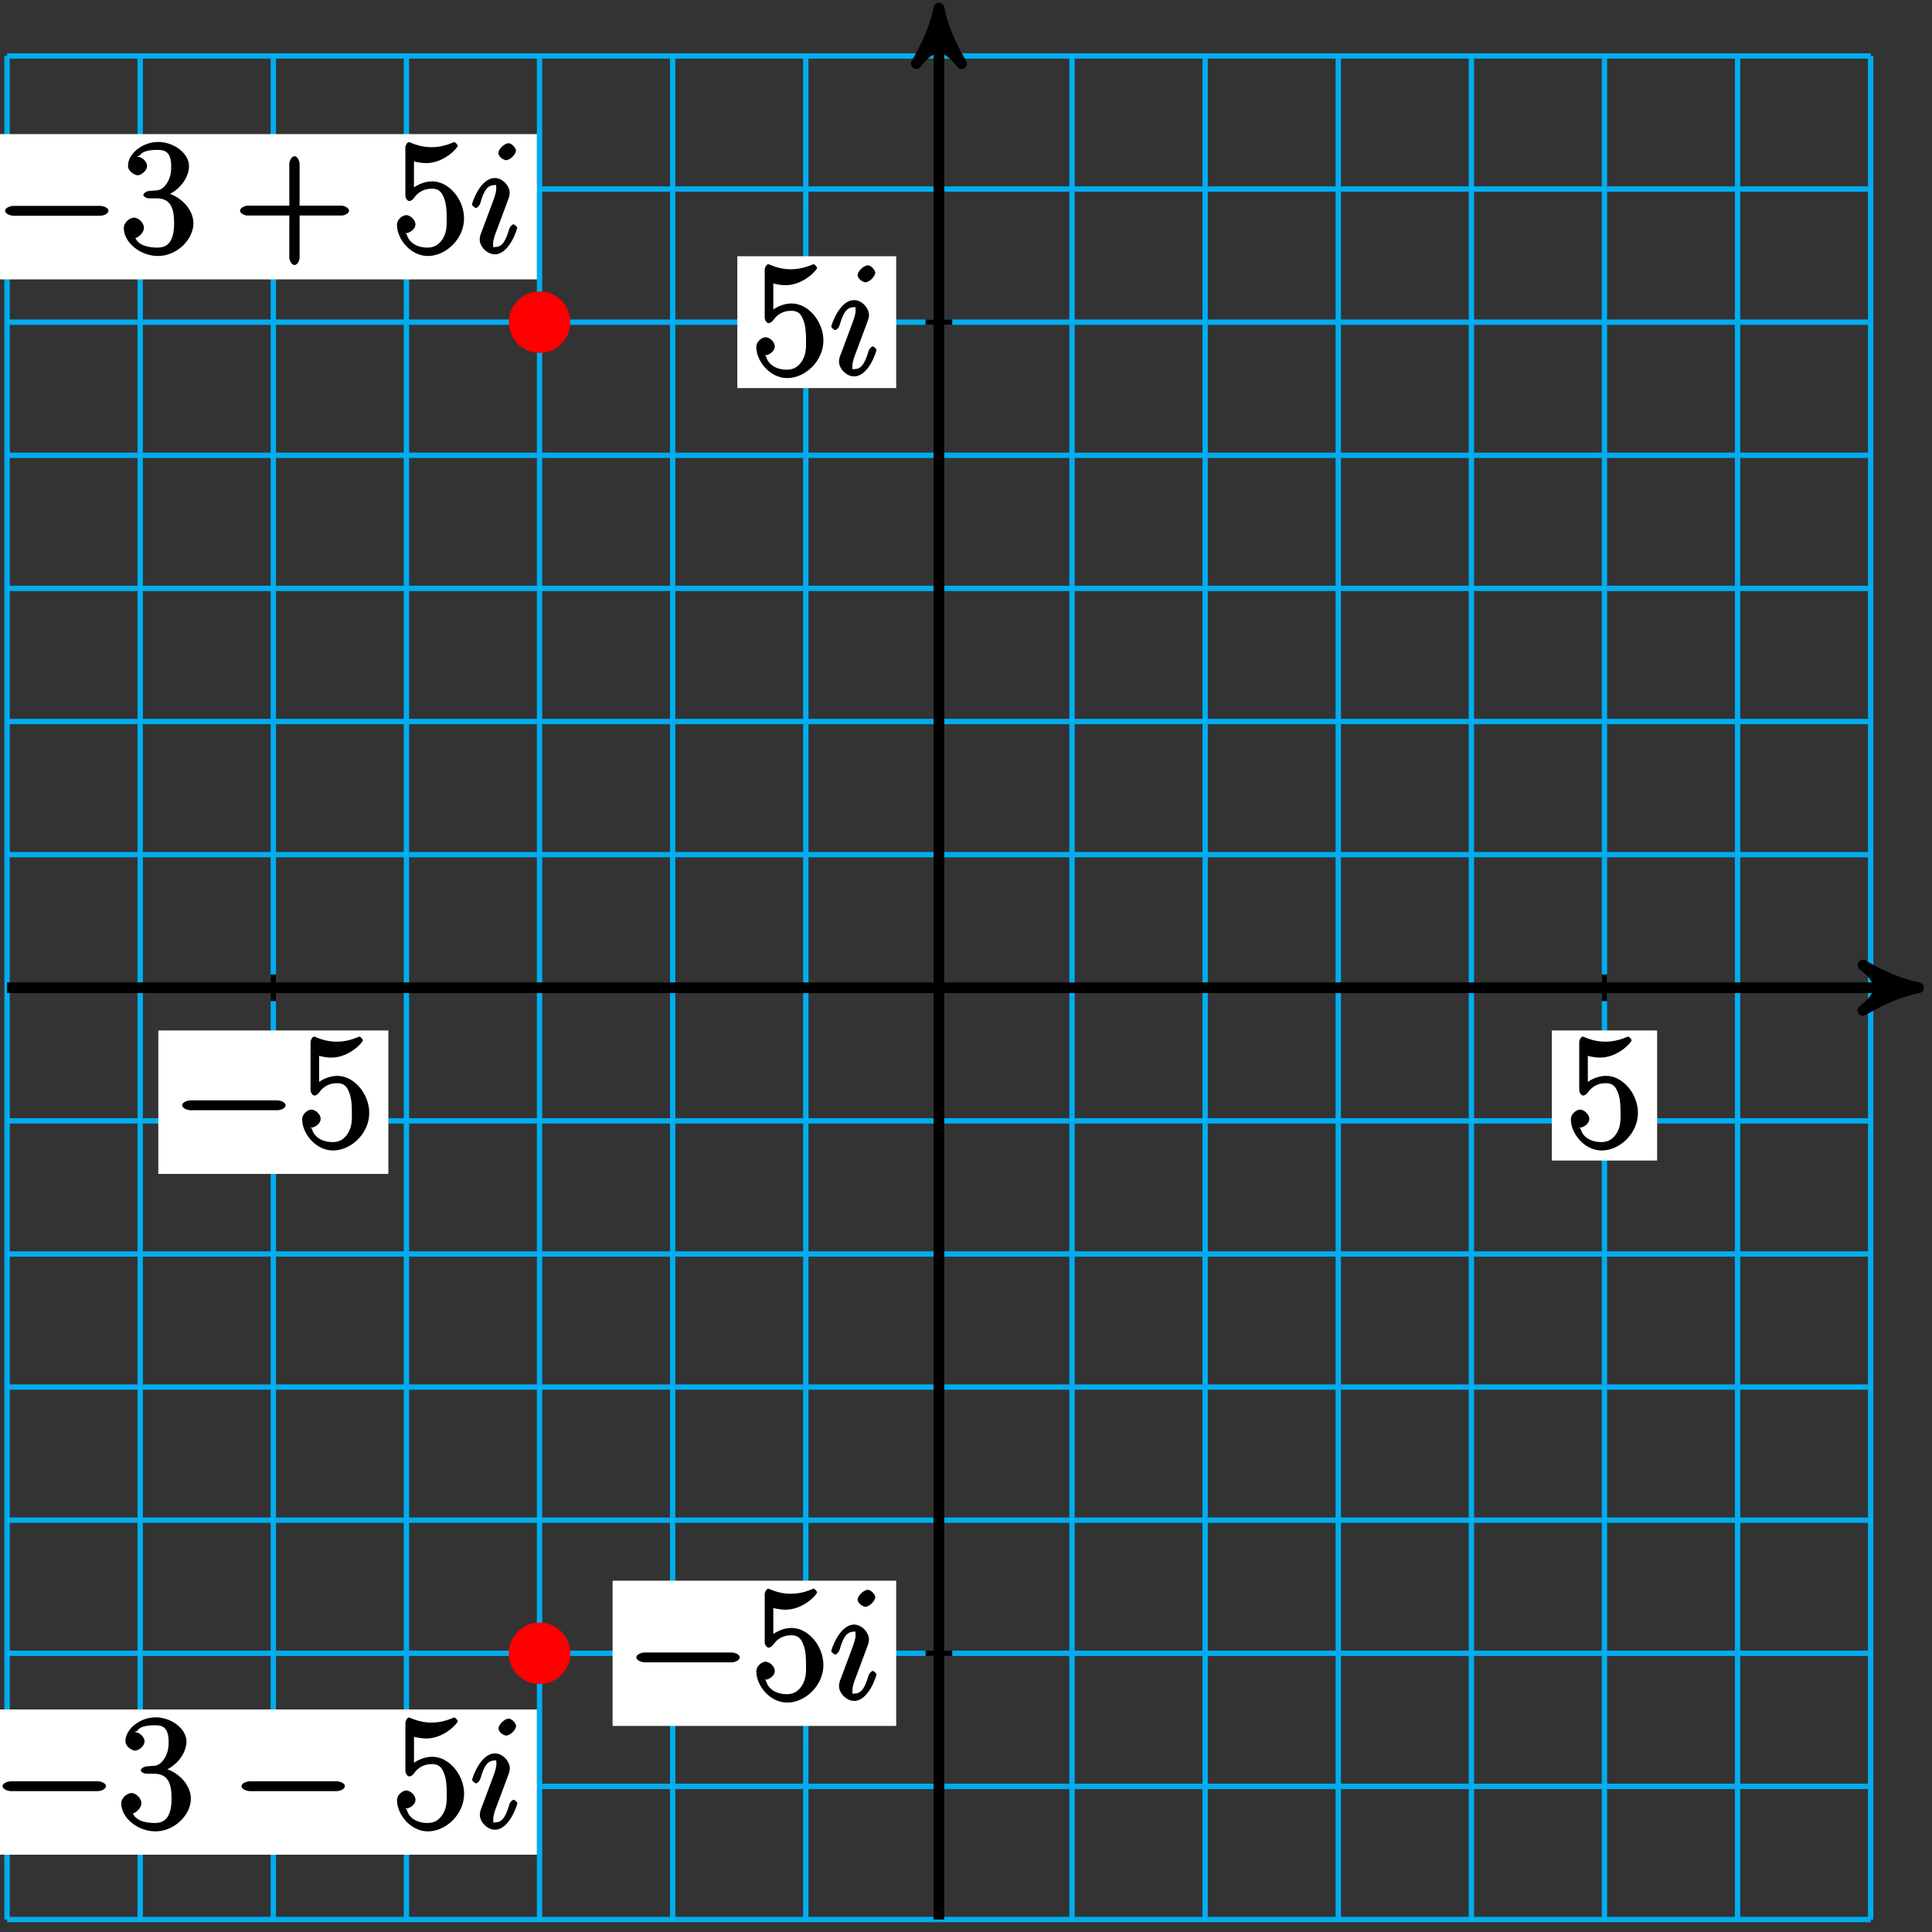 <?xml version="1.0" encoding="UTF-8"?>
<svg xmlns="http://www.w3.org/2000/svg" xmlns:xlink="http://www.w3.org/1999/xlink" width="144pt" height="144pt" viewBox="0 0 144 144" version="1.1">
<rect x="0" y="0" width="144" height="144" fill="#333333" stroke="none"/>
<defs>
<g>
<symbol overflow="visible" id="glyph0-0">
<path style="stroke:none;" d=""/>
</symbol>
<symbol overflow="visible" id="glyph0-1">
<path style="stroke:none;" d="M 1.531 -6.844 C 2.047 -6.688 2.469 -6.672 2.594 -6.672 C 3.938 -6.672 4.953 -7.812 4.953 -7.969 C 4.953 -8.016 4.781 -8.234 4.703 -8.234 C 4.688 -8.234 4.656 -8.234 4.547 -8.188 C 3.891 -7.906 3.312 -7.859 3 -7.859 C 2.219 -7.859 1.656 -8.109 1.422 -8.203 C 1.344 -8.234 1.312 -8.234 1.297 -8.234 C 1.203 -8.234 1.047 -8.016 1.047 -7.812 L 1.047 -4.266 C 1.047 -4.047 1.203 -3.844 1.344 -3.844 C 1.406 -3.844 1.531 -3.891 1.656 -4.031 C 1.984 -4.516 2.438 -4.766 3.031 -4.766 C 3.672 -4.766 3.812 -4.328 3.906 -4.125 C 4.109 -3.656 4.125 -3.078 4.125 -2.625 C 4.125 -2.156 4.172 -1.594 3.844 -1.047 C 3.578 -0.625 3.234 -0.375 2.703 -0.375 C 1.906 -0.375 1.297 -0.75 1.141 -1.391 C 0.984 -1.453 1.047 -1.453 1.109 -1.453 C 1.312 -1.453 1.797 -1.703 1.797 -2.109 C 1.797 -2.453 1.406 -2.797 1.109 -2.797 C 0.891 -2.797 0.422 -2.531 0.422 -2.062 C 0.422 -1.047 1.406 0.25 2.719 0.25 C 4.078 0.25 5.422 -1.031 5.422 -2.547 C 5.422 -3.969 4.297 -5.312 3.047 -5.312 C 2.359 -5.312 1.719 -4.953 1.406 -4.625 L 1.688 -4.516 L 1.688 -6.797 Z M 1.531 -6.844 "/>
</symbol>
<symbol overflow="visible" id="glyph0-2">
<path style="stroke:none;" d="M 2.203 -4.594 C 2 -4.578 1.781 -4.406 1.781 -4.297 C 1.781 -4.188 2.016 -4.047 2.219 -4.047 L 2.766 -4.047 C 3.797 -4.047 4.078 -3.344 4.078 -2.203 C 4.078 -0.641 3.438 -0.375 2.844 -0.375 C 2.266 -0.375 1.453 -0.484 1.188 -1.094 C 1.328 -1.078 1.828 -1.438 1.828 -1.859 C 1.828 -2.219 1.422 -2.609 1.094 -2.609 C 0.797 -2.609 0.328 -2.281 0.328 -1.828 C 0.328 -0.766 1.547 0.25 2.875 0.25 C 4.297 0.25 5.516 -0.984 5.516 -2.188 C 5.516 -3.281 4.469 -4.297 3.328 -4.5 L 3.328 -4.203 C 4.359 -4.5 5.188 -5.516 5.188 -6.453 C 5.188 -7.406 4.047 -8.25 2.891 -8.25 C 1.703 -8.25 0.641 -7.359 0.641 -6.484 C 0.641 -6.016 1.188 -5.766 1.359 -5.766 C 1.609 -5.766 2.062 -6.094 2.062 -6.453 C 2.062 -6.844 1.609 -7.156 1.344 -7.156 C 1.281 -7.156 1.25 -7.156 1.531 -7.25 C 1.781 -7.703 2.797 -7.656 2.859 -7.656 C 3.25 -7.656 3.859 -7.625 3.859 -6.453 C 3.859 -6.234 3.875 -5.672 3.531 -5.156 C 3.172 -4.625 2.875 -4.641 2.562 -4.625 Z M 2.203 -4.594 "/>
</symbol>
<symbol overflow="visible" id="glyph0-3">
<path style="stroke:none;" d="M 4.766 -2.766 L 8.062 -2.766 C 8.234 -2.766 8.609 -2.906 8.609 -3.125 C 8.609 -3.344 8.25 -3.5 8.062 -3.5 L 4.922 -3.5 L 4.922 -6.641 C 4.922 -6.812 4.766 -7.188 4.547 -7.188 C 4.328 -7.188 4.156 -6.828 4.156 -6.641 L 4.156 -3.5 L 1.031 -3.5 C 0.859 -3.5 0.484 -3.344 0.484 -3.125 C 0.484 -2.906 0.844 -2.766 1.031 -2.766 L 4.156 -2.766 L 4.156 0.391 C 4.156 0.562 4.328 0.922 4.547 0.922 C 4.766 0.922 4.922 0.578 4.922 0.391 L 4.922 -2.766 Z M 4.766 -2.766 "/>
</symbol>
<symbol overflow="visible" id="glyph1-0">
<path style="stroke:none;" d=""/>
</symbol>
<symbol overflow="visible" id="glyph1-1">
<path style="stroke:none;" d="M 3.531 -1.859 C 3.531 -1.906 3.328 -2.109 3.266 -2.109 C 3.156 -2.109 2.969 -1.922 2.922 -1.719 C 2.609 -0.641 2.281 -0.422 1.891 -0.422 C 1.75 -0.422 1.734 -0.297 1.734 -0.656 C 1.734 -0.984 1.875 -1.344 2.016 -1.703 L 2.844 -3.922 C 2.875 -4.016 2.969 -4.234 2.969 -4.453 C 2.969 -4.953 2.453 -5.562 1.859 -5.562 C 0.766 -5.562 0.156 -3.688 0.156 -3.578 C 0.156 -3.531 0.375 -3.328 0.453 -3.328 C 0.562 -3.328 0.734 -3.531 0.781 -3.688 C 1.062 -4.703 1.359 -5.031 1.828 -5.031 C 1.938 -5.031 1.969 -5.156 1.969 -4.781 C 1.969 -4.469 1.812 -4.078 1.719 -3.812 L 0.891 -1.594 C 0.812 -1.406 0.734 -1.203 0.734 -0.984 C 0.734 -0.453 1.281 0.125 1.859 0.125 C 2.953 0.125 3.531 -1.766 3.531 -1.859 Z M 3.438 -7.609 C 3.438 -7.781 3.141 -8.156 2.875 -8.156 C 2.609 -8.156 2.125 -7.734 2.125 -7.422 C 2.125 -7.125 2.547 -6.891 2.688 -6.891 C 3.016 -6.891 3.438 -7.344 3.438 -7.609 Z M 3.438 -7.609 "/>
</symbol>
<symbol overflow="visible" id="glyph2-0">
<path style="stroke:none;" d=""/>
</symbol>
<symbol overflow="visible" id="glyph2-1">
<path style="stroke:none;" d="M 7.875 -2.75 C 8.078 -2.75 8.484 -2.875 8.484 -3.125 C 8.484 -3.359 8.078 -3.484 7.875 -3.484 L 1.406 -3.484 C 1.203 -3.484 0.781 -3.359 0.781 -3.125 C 0.781 -2.875 1.203 -2.75 1.406 -2.75 Z M 7.875 -2.75 "/>
</symbol>
</g>
</defs>
<g id="surface1">
<path style="fill:none;stroke-width:0.399;stroke-linecap:butt;stroke-linejoin:miter;stroke:rgb(0%,67.839%,93.729%);stroke-opacity:1;stroke-miterlimit:10;" d="M -69.453 -69.45 L 69.45 -69.45 M -69.453 -59.528 L 69.45 -59.528 M -69.453 -49.607 L 69.45 -49.607 M -69.453 -39.685 L 69.45 -39.685 M -69.453 -29.763 L 69.45 -29.763 M -69.453 -19.845 L 69.45 -19.845 M -69.453 -9.923 L 69.45 -9.923 M -69.453 -0.001 L 69.45 -0.001 M -69.453 9.921 L 69.45 9.921 M -69.453 19.843 L 69.45 19.843 M -69.453 29.765 L 69.45 29.765 M -69.453 39.686 L 69.45 39.686 M -69.453 49.608 L 69.45 49.608 M -69.453 59.53 L 69.45 59.53 M -69.453 69.448 L 69.45 69.448 M -69.453 -69.45 L -69.453 69.452 M -59.531 -69.45 L -59.531 69.452 M -49.609 -69.45 L -49.609 69.452 M -39.687 -69.45 L -39.687 69.452 M -29.765 -69.45 L -29.765 69.452 M -19.843 -69.45 L -19.843 69.452 M -9.921 -69.45 L -9.921 69.452 M 0 -69.45 L 0 69.452 M 9.922 -69.45 L 9.922 69.452 M 19.844 -69.45 L 19.844 69.452 M 29.766 -69.45 L 29.766 69.452 M 39.688 -69.45 L 39.688 69.452 M 49.606 -69.45 L 49.606 69.452 M 59.528 -69.45 L 59.528 69.452 M 69.446 -69.45 L 69.446 69.452 " transform="matrix(1,0,0,-1,69.98,73.62)"/>
<path style="fill:none;stroke-width:0.797;stroke-linecap:butt;stroke-linejoin:miter;stroke:rgb(0%,0%,0%);stroke-opacity:1;stroke-miterlimit:10;" d="M -69.453 -0.001 L 71.985 -0.001 " transform="matrix(1,0,0,-1,69.98,73.62)"/>
<path style="fill-rule:nonzero;fill:rgb(0%,0%,0%);fill-opacity:1;stroke-width:0.797;stroke-linecap:butt;stroke-linejoin:round;stroke:rgb(0%,0%,0%);stroke-opacity:1;stroke-miterlimit:10;" d="M 1.035 -0.001 C -0.258 0.261 -1.555 0.776 -3.109 1.683 C -1.555 0.518 -1.555 -0.517 -3.109 -1.685 C -1.555 -0.778 -0.258 -0.259 1.035 -0.001 Z M 1.035 -0.001 " transform="matrix(1,0,0,-1,141.965,73.62)"/>
<path style="fill:none;stroke-width:0.797;stroke-linecap:butt;stroke-linejoin:miter;stroke:rgb(0%,0%,0%);stroke-opacity:1;stroke-miterlimit:10;" d="M 0 -69.45 L 0 71.983 " transform="matrix(1,0,0,-1,69.98,73.62)"/>
<path style="fill-rule:nonzero;fill:rgb(0%,0%,0%);fill-opacity:1;stroke-width:0.797;stroke-linecap:butt;stroke-linejoin:round;stroke:rgb(0%,0%,0%);stroke-opacity:1;stroke-miterlimit:10;" d="M 1.038 -0 C -0.259 0.257 -1.552 0.777 -3.107 1.683 C -1.552 0.519 -1.552 -0.52 -3.107 -1.684 C -1.552 -0.778 -0.259 -0.258 1.038 -0 Z M 1.038 -0 " transform="matrix(0,-1,-1,0,69.98,1.635)"/>
<path style="fill:none;stroke-width:0.399;stroke-linecap:butt;stroke-linejoin:miter;stroke:rgb(0%,0%,0%);stroke-opacity:1;stroke-miterlimit:10;" d="M 0.993 49.608 L -0.992 49.608 " transform="matrix(1,0,0,-1,69.98,73.62)"/>
<path style=" stroke:none;fill-rule:nonzero;fill:rgb(100%,100%,100%);fill-opacity:1;" d="M 54.957 28.926 L 66.797 28.926 L 66.797 19.098 L 54.957 19.098 Z M 54.957 28.926 "/>
<g style="fill:rgb(0%,0%,0%);fill-opacity:1;">
  <use xlink:href="#glyph0-1" x="55.95" y="27.93"/>
</g>
<g style="fill:rgb(0%,0%,0%);fill-opacity:1;">
  <use xlink:href="#glyph1-1" x="61.8" y="27.93"/>
</g>
<path style="fill:none;stroke-width:0.399;stroke-linecap:butt;stroke-linejoin:miter;stroke:rgb(0%,0%,0%);stroke-opacity:1;stroke-miterlimit:10;" d="M 0.993 -49.607 L -0.992 -49.607 " transform="matrix(1,0,0,-1,69.98,73.62)"/>
<path style=" stroke:none;fill-rule:nonzero;fill:rgb(100%,100%,100%);fill-opacity:1;" d="M 45.66 128.641 L 66.797 128.641 L 66.797 117.816 L 45.66 117.816 Z M 45.66 128.641 "/>
<g style="fill:rgb(0%,0%,0%);fill-opacity:1;">
  <use xlink:href="#glyph2-1" x="46.65" y="126.65"/>
</g>
<g style="fill:rgb(0%,0%,0%);fill-opacity:1;">
  <use xlink:href="#glyph0-1" x="55.95" y="126.65"/>
</g>
<g style="fill:rgb(0%,0%,0%);fill-opacity:1;">
  <use xlink:href="#glyph1-1" x="61.8" y="126.65"/>
</g>
<path style="fill:none;stroke-width:0.399;stroke-linecap:butt;stroke-linejoin:miter;stroke:rgb(0%,0%,0%);stroke-opacity:1;stroke-miterlimit:10;" d="M 49.606 0.991 L 49.606 -0.993 " transform="matrix(1,0,0,-1,69.98,73.62)"/>
<path style=" stroke:none;fill-rule:nonzero;fill:rgb(100%,100%,100%);fill-opacity:1;" d="M 115.664 86.5 L 123.512 86.5 L 123.512 76.805 L 115.664 76.805 Z M 115.664 86.5 "/>
<g style="fill:rgb(0%,0%,0%);fill-opacity:1;">
  <use xlink:href="#glyph0-1" x="116.66" y="85.5"/>
</g>
<path style="fill:none;stroke-width:0.399;stroke-linecap:butt;stroke-linejoin:miter;stroke:rgb(0%,0%,0%);stroke-opacity:1;stroke-miterlimit:10;" d="M -49.609 0.991 L -49.609 -0.993 " transform="matrix(1,0,0,-1,69.98,73.62)"/>
<path style=" stroke:none;fill-rule:nonzero;fill:rgb(100%,100%,100%);fill-opacity:1;" d="M 11.801 87.496 L 28.945 87.496 L 28.945 76.805 L 11.801 76.805 Z M 11.801 87.496 "/>
<g style="fill:rgb(0%,0%,0%);fill-opacity:1;">
  <use xlink:href="#glyph2-1" x="12.8" y="85.5"/>
</g>
<g style="fill:rgb(0%,0%,0%);fill-opacity:1;">
  <use xlink:href="#glyph0-1" x="22.1" y="85.5"/>
</g>
<path style="fill-rule:nonzero;fill:rgb(100%,0%,0%);fill-opacity:1;stroke-width:0.399;stroke-linecap:butt;stroke-linejoin:miter;stroke:rgb(100%,0%,0%);stroke-opacity:1;stroke-miterlimit:10;" d="M -27.671 49.608 C -27.671 50.765 -28.609 51.698 -29.765 51.698 C -30.921 51.698 -31.855 50.765 -31.855 49.608 C -31.855 48.452 -30.921 47.515 -29.765 47.515 C -28.609 47.515 -27.671 48.452 -27.671 49.608 Z M -27.671 49.608 " transform="matrix(1,0,0,-1,69.98,73.62)"/>
<path style=" stroke:none;fill-rule:nonzero;fill:rgb(100%,100%,100%);fill-opacity:1;" d="M -1.395 20.824 L 40.016 20.824 L 40.016 9.996 L -1.395 9.996 Z M -1.395 20.824 "/>
<g style="fill:rgb(0%,0%,0%);fill-opacity:1;">
  <use xlink:href="#glyph2-1" x="-0.4" y="18.83"/>
</g>
<g style="fill:rgb(0%,0%,0%);fill-opacity:1;">
  <use xlink:href="#glyph0-2" x="8.9" y="18.83"/>
</g>
<g style="fill:rgb(0%,0%,0%);fill-opacity:1;">
  <use xlink:href="#glyph0-3" x="17.407" y="18.83"/>
</g>
<g style="fill:rgb(0%,0%,0%);fill-opacity:1;">
  <use xlink:href="#glyph0-1" x="29.166" y="18.83"/>
</g>
<g style="fill:rgb(0%,0%,0%);fill-opacity:1;">
  <use xlink:href="#glyph1-1" x="35.02" y="18.83"/>
</g>
<path style="fill-rule:nonzero;fill:rgb(100%,0%,0%);fill-opacity:1;stroke-width:0.399;stroke-linecap:butt;stroke-linejoin:miter;stroke:rgb(100%,0%,0%);stroke-opacity:1;stroke-miterlimit:10;" d="M -27.671 -49.607 C -27.671 -48.454 -28.609 -47.517 -29.765 -47.517 C -30.921 -47.517 -31.855 -48.454 -31.855 -49.607 C -31.855 -50.763 -30.921 -51.7 -29.765 -51.7 C -28.609 -51.7 -27.671 -50.763 -27.671 -49.607 Z M -27.671 -49.607 " transform="matrix(1,0,0,-1,69.98,73.62)"/>
<path style=" stroke:none;fill-rule:nonzero;fill:rgb(100%,100%,100%);fill-opacity:1;" d="M -1.586 138.238 L 40.016 138.238 L 40.016 127.414 L -1.586 127.414 Z M -1.586 138.238 "/>
<g style="fill:rgb(0%,0%,0%);fill-opacity:1;">
  <use xlink:href="#glyph2-1" x="-0.59" y="136.25"/>
</g>
<g style="fill:rgb(0%,0%,0%);fill-opacity:1;">
  <use xlink:href="#glyph0-2" x="8.71" y="136.25"/>
</g>
<g style="fill:rgb(0%,0%,0%);fill-opacity:1;">
  <use xlink:href="#glyph2-1" x="17.22" y="136.25"/>
</g>
<g style="fill:rgb(0%,0%,0%);fill-opacity:1;">
  <use xlink:href="#glyph0-1" x="29.17" y="136.25"/>
</g>
<g style="fill:rgb(0%,0%,0%);fill-opacity:1;">
  <use xlink:href="#glyph1-1" x="35.03" y="136.25"/>
</g>
</g>
</svg>
